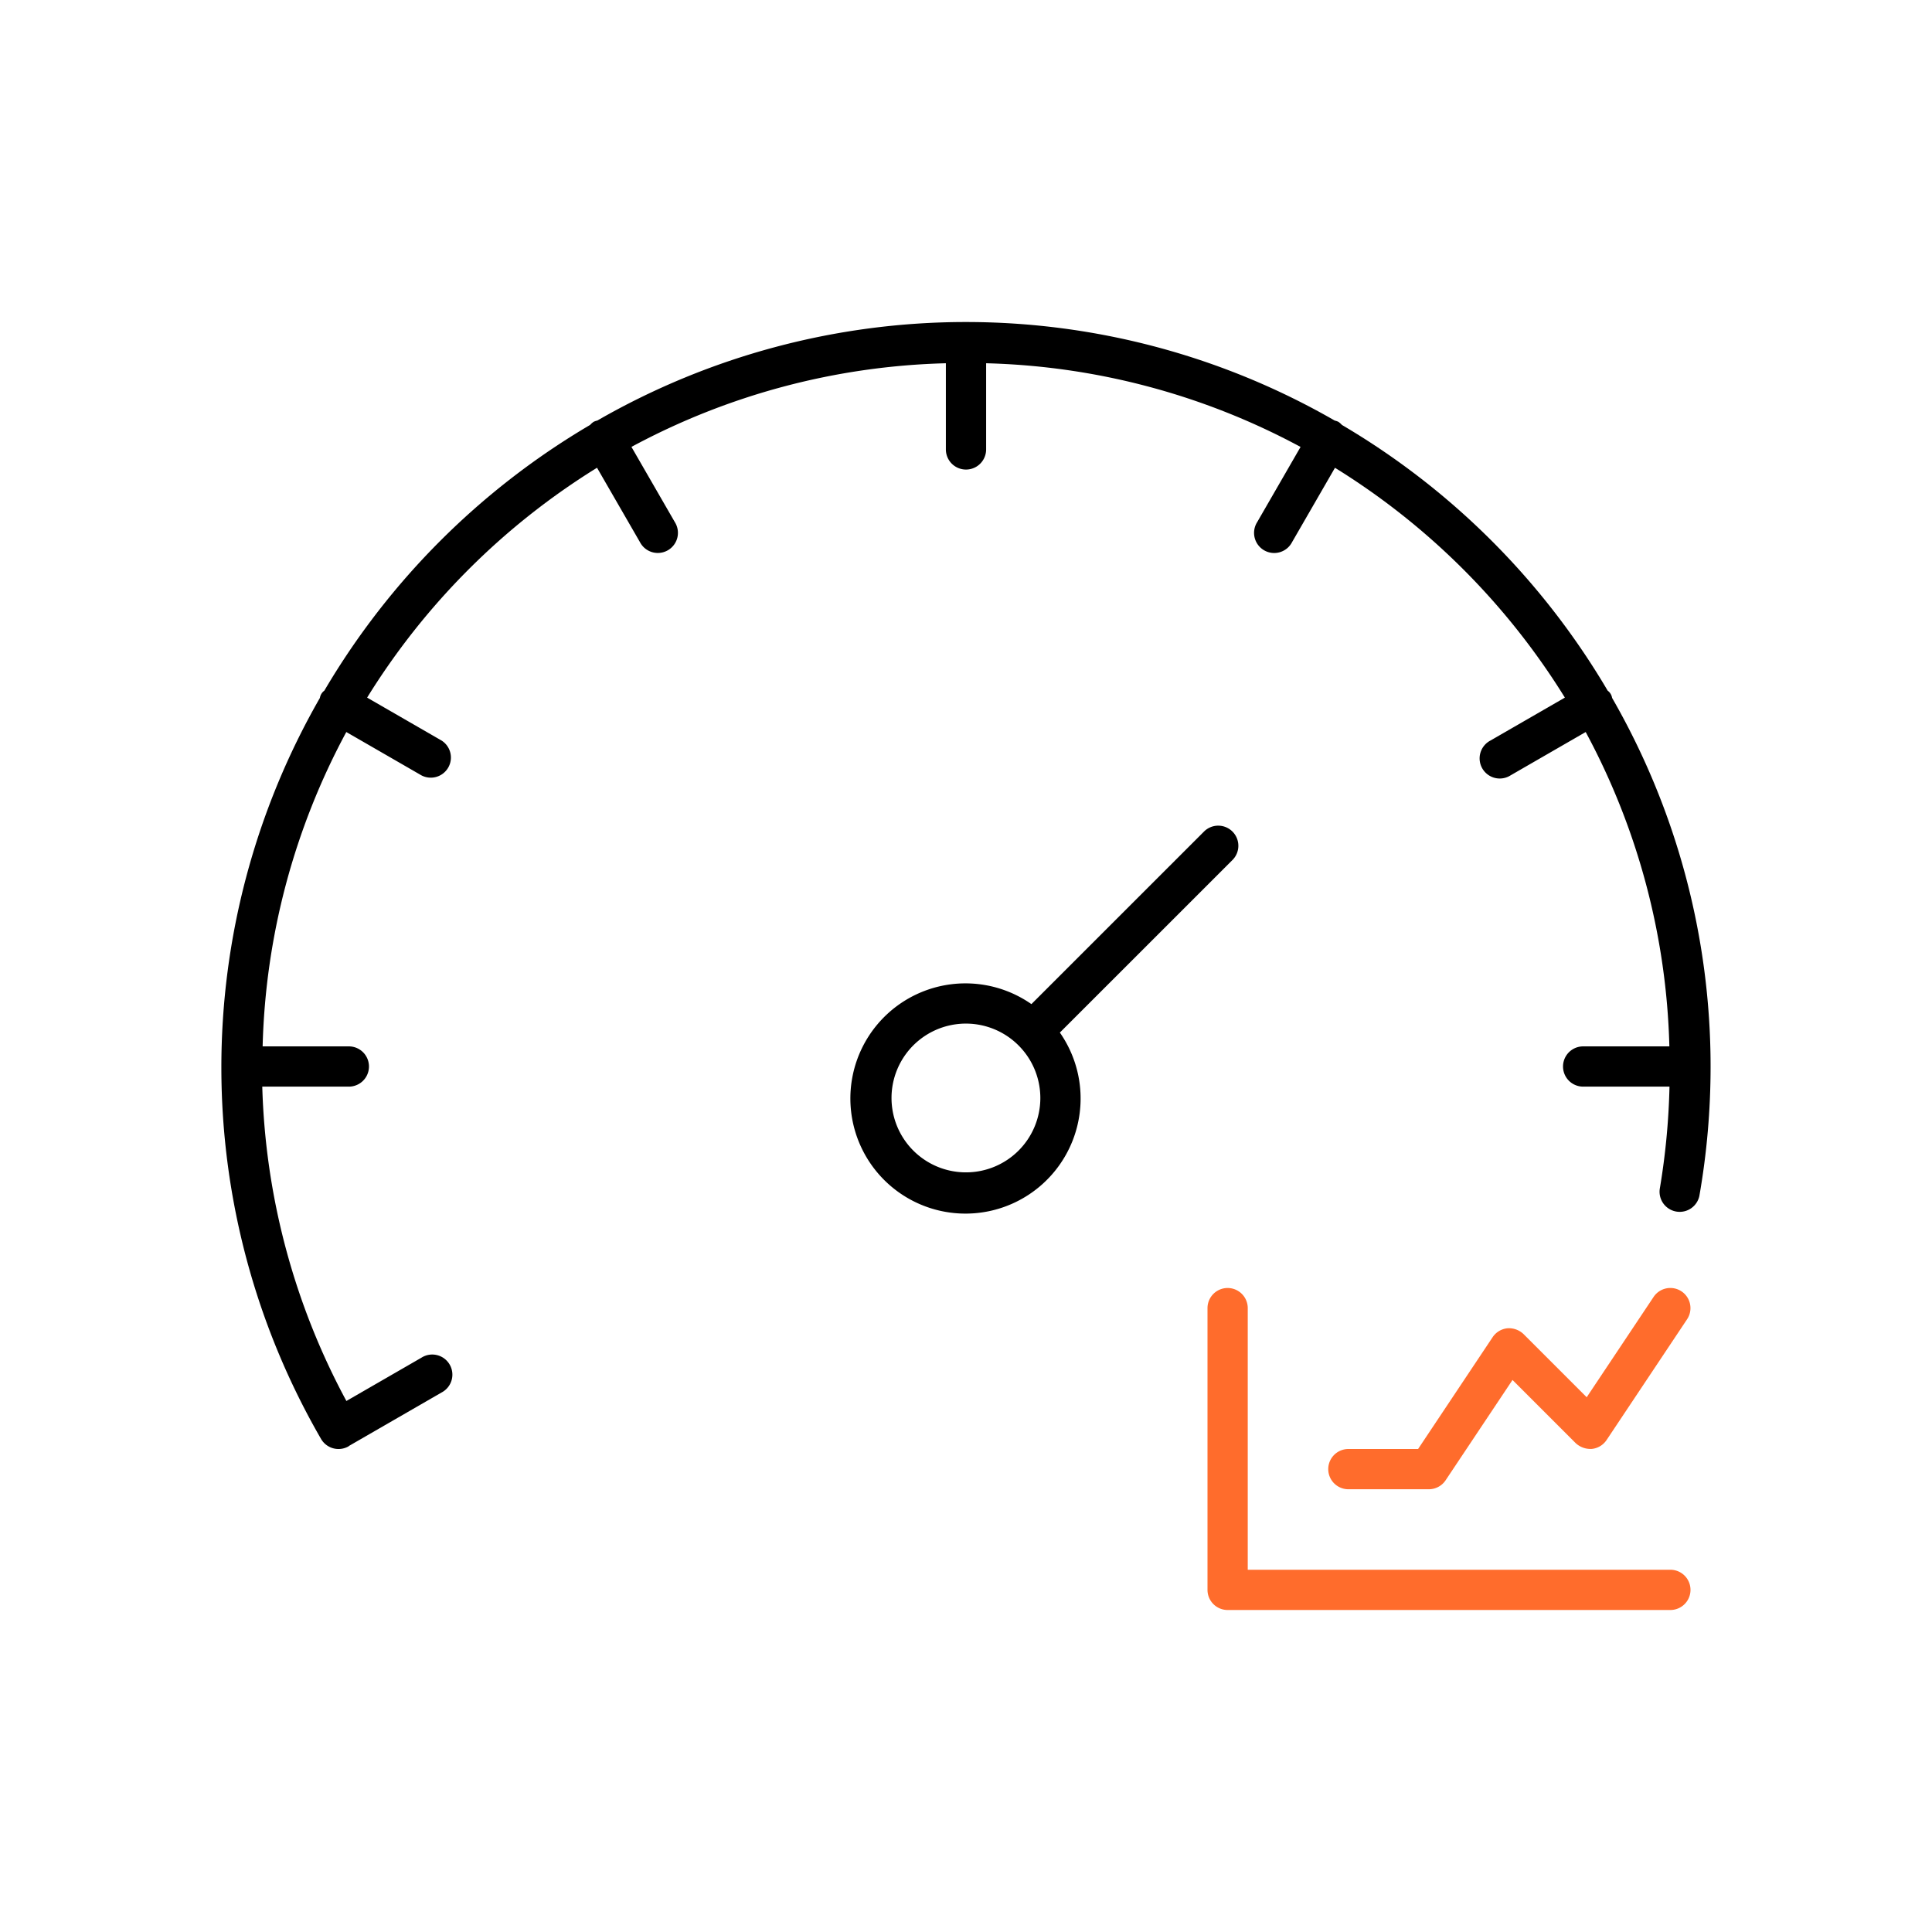 <svg xmlns="http://www.w3.org/2000/svg" viewBox="0 0 48 48"><defs><style>.cls-1{fill:#ff6c2c;}</style></defs><g id="Base_Icons" data-name="Base Icons"><path d="M40.052,17.339a.275.275,0,0,0-.11-.18,18.609,18.609,0,0,0-6.603-6.602.476.476,0,0,0-.089-.078.466.466,0,0,0-.089-.03,18.362,18.362,0,0,0-18.32-.001.465.465,0,0,0-.091.031.476.476,0,0,0-.089.078A18.61,18.61,0,0,0,8.058,17.159a.275.275,0,0,0-.11.18,18.438,18.438,0,0,0,.029,18.412.501.501,0,0,0,.684.182c.005-.003.008-.008.013-.012l.001-0,2.296-1.325a.5.5,0,1,0-.5-.865L8.606,34.807a17.481,17.481,0,0,1-2.09-7.81H8.667a.5.5,0,0,0,0-1H6.525a17.38,17.38,0,0,1,2.079-7.81l1.867,1.077a.5.5,0,0,0,.5-.865L9.121,17.332a17.604,17.604,0,0,1,5.712-5.711l1.067,1.849a.5.5,0,1,0,.865-.5l-1.077-1.867A17.386,17.386,0,0,1,23.5,9.025V11.166a.5.5,0,1,0,1,0V9.025a17.386,17.386,0,0,1,7.812,2.079l-1.077,1.867a.5.5,0,1,0,.865.5l1.067-1.849A17.604,17.604,0,0,1,38.879,17.332L37.029,18.399a.5.5,0,1,0,.5.865l1.867-1.077a17.38,17.38,0,0,1,2.079,7.81H39.333a.5.5,0,0,0,0,1h2.145a17.616,17.616,0,0,1-.242,2.543.5.5,0,0,0,.984.174,18.598,18.598,0,0,0,.279-3.217A18.36,18.36,0,0,0,40.052,17.339Z"/><path d="M30.614,21.373a.5.5,0,1,0-.707-.707l-4.282,4.281a2.86,2.86,0,1,0,.707.707ZM24,29.127a1.848,1.848,0,1,1,1.305-3.154l0.0 0.0 0.0 0A1.847,1.847,0,0,1,24,29.127Z"/></g><g id="Sub_Icons" data-name="Sub Icons"><path class="cls-1" d="M41.5,39H31V32.5a.5.5,0,0,0-1,0v7a.5.5,0,0,0,.5.5h11a.5.5,0,0,0,0-1Z"/><path class="cls-1" d="M35.5,37a.501.501,0,0,0,.416-.223l1.662-2.492,1.568,1.568a.543.543,0,0,0,.402.145.502.502,0,0,0,.367-.221l2-3a.5.5,0,1,0-.832-.555l-1.662,2.492-1.568-1.568a.525.525,0,0,0-.402-.145.502.502,0,0,0-.367.221L35.232,36H33.5a.5.5,0,0,0,0,1Z"/></g></svg>